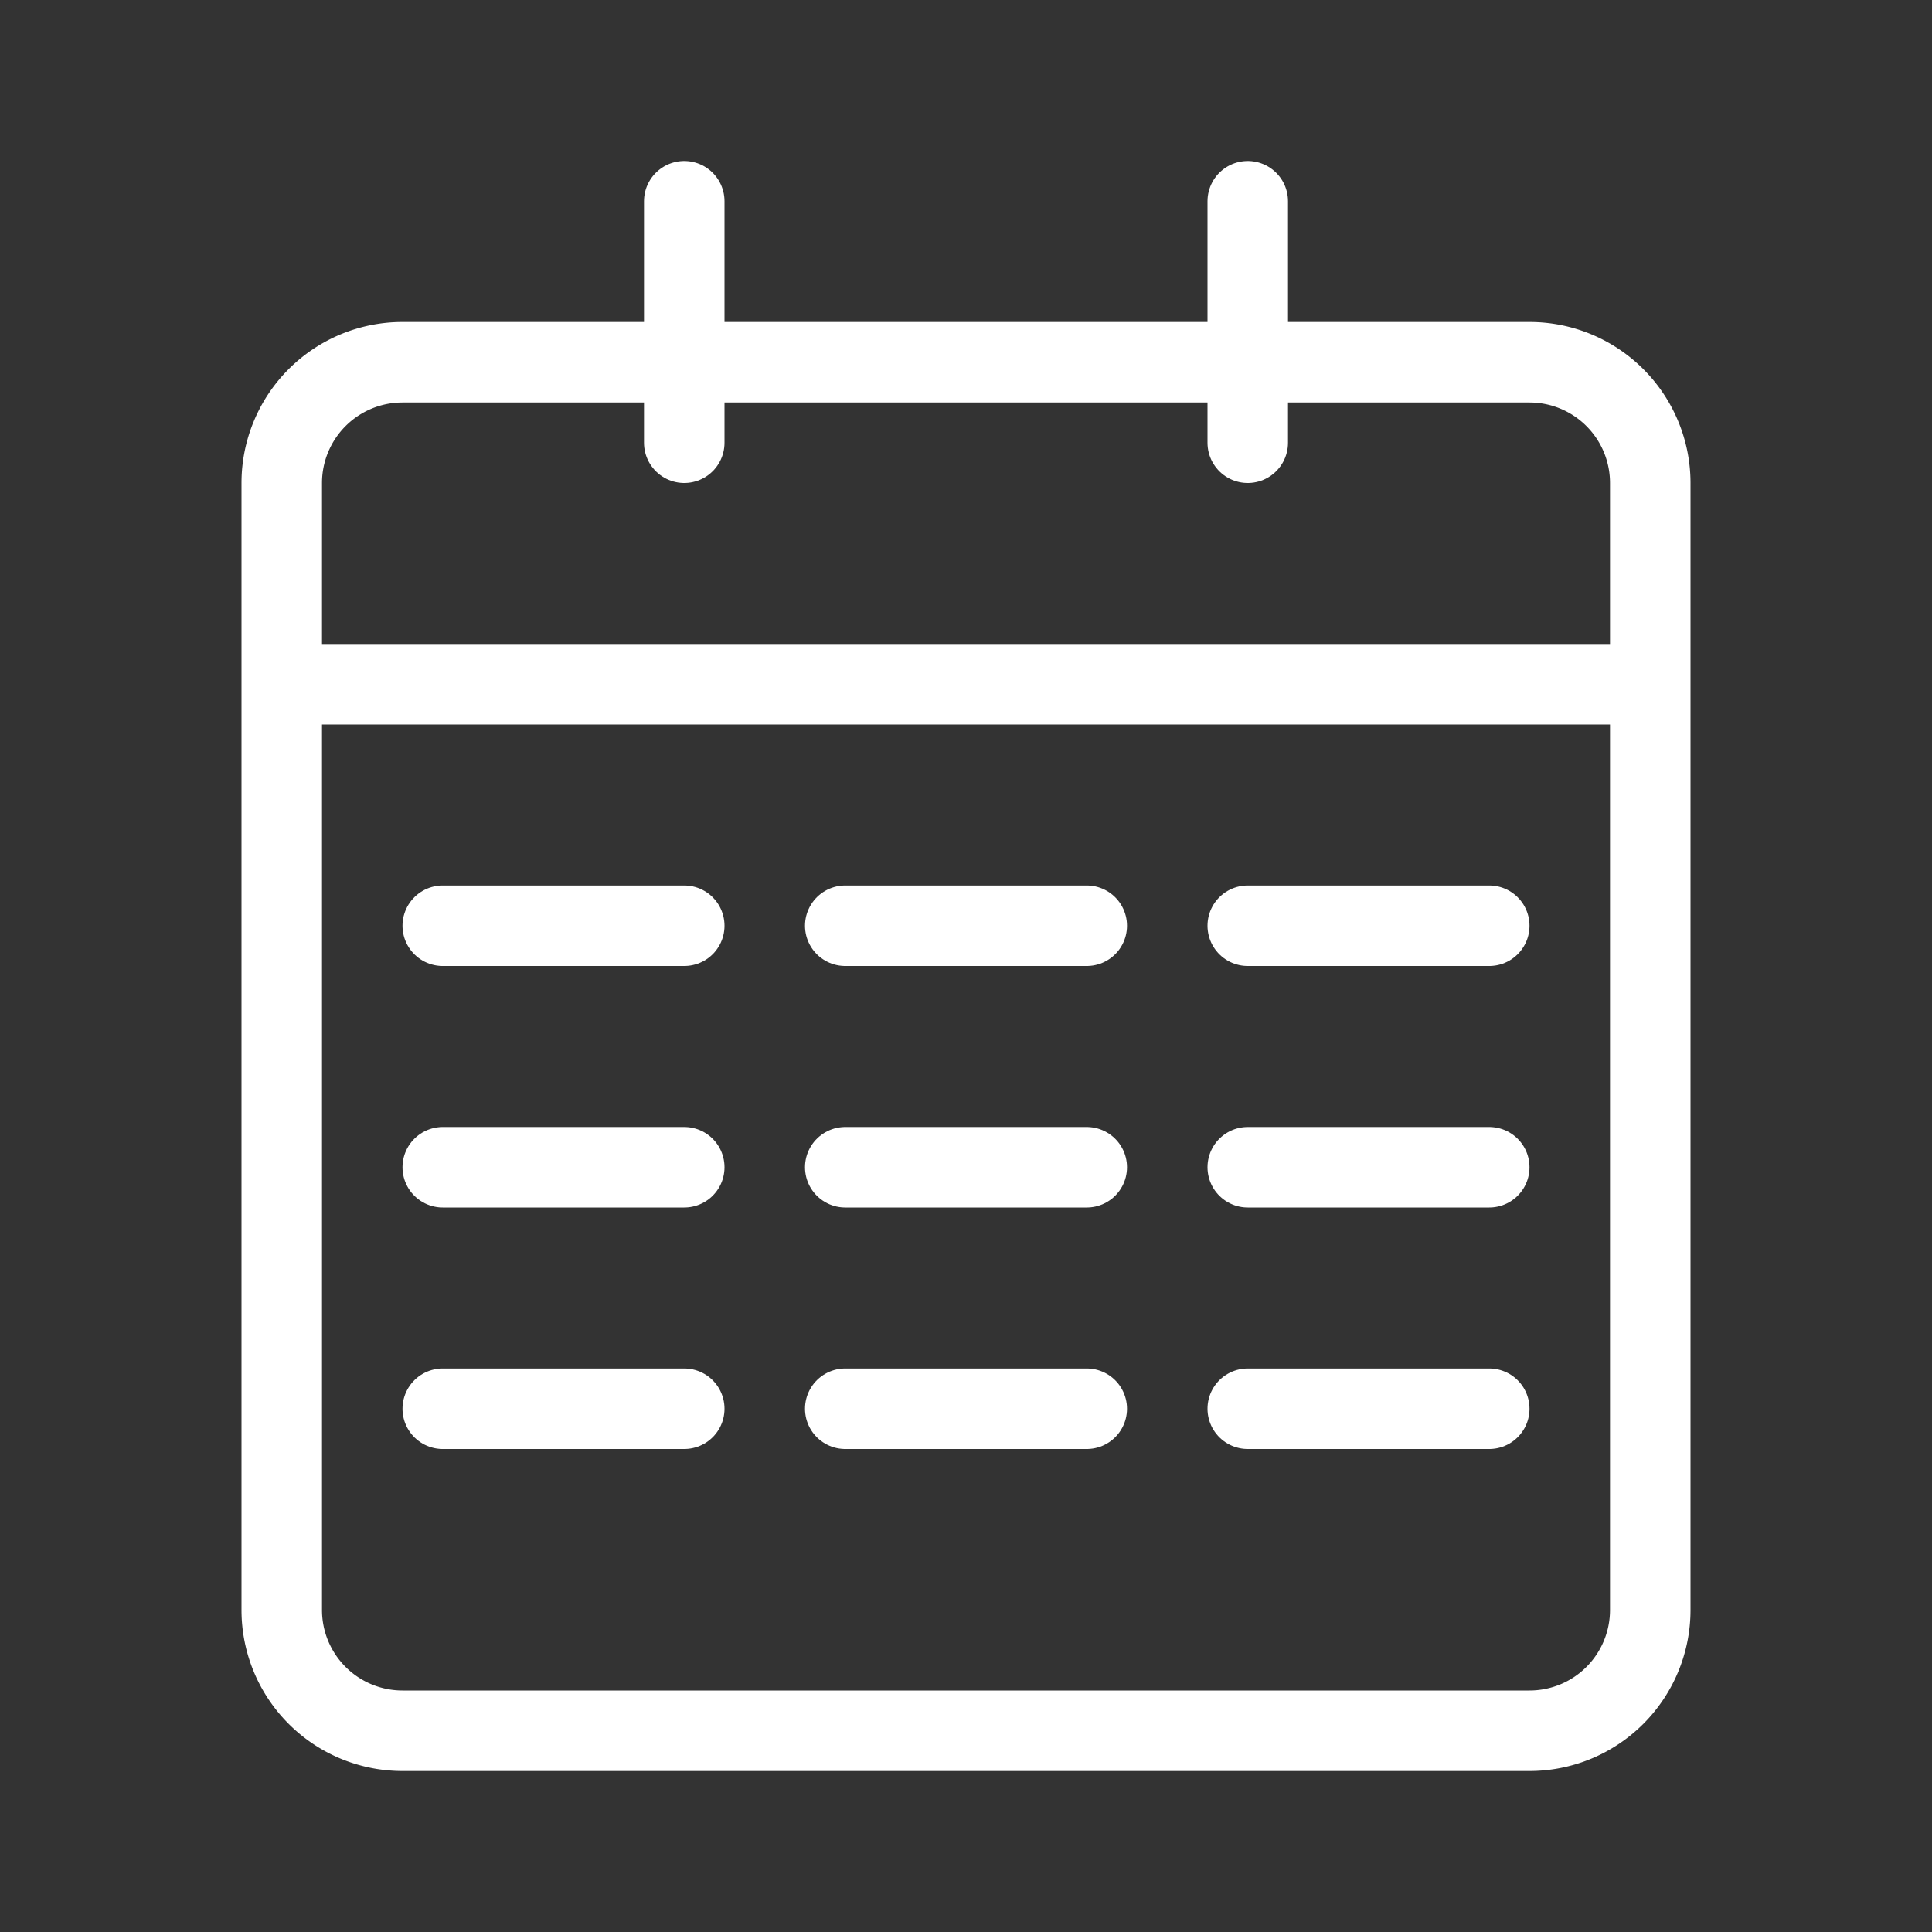<svg id="Icons_Indicators-_-System-Icons-_-calendar-_-_333333" data-name="Icons+Indicators-/-System-Icons-/-calendar-/-#333333" xmlns="http://www.w3.org/2000/svg" width="24" height="24" viewBox="0 0 24 24">
  <rect x="0" y="0" width="24" height="24" fill="#333333" stroke="none"/>
  <g id="calendar">
    <path id="bg" d="M0,0H24V24H0Z" fill="rgba(216,216,216,0)" fill-rule="evenodd"/>
    <path id="path_1" d="M8.5,2.5v3" fill="none" stroke="#fff" stroke-linecap="round" stroke-width="1" fill-rule="evenodd"/>
    <path id="path_1-2" data-name="path_1" d="M15.5,2.5v3" fill="none" stroke="#fff" stroke-linecap="round" stroke-width="1" fill-rule="evenodd"/>
    <path id="Shape" d="M5,21.5A1.5,1.5,0,0,1,3.5,20V6A1.5,1.5,0,0,1,5,4.5H19A1.5,1.5,0,0,1,20.5,6V20A1.5,1.5,0,0,1,19,21.5Z" fill="none" stroke="#fff" stroke-linecap="round" stroke-width="1" fill-rule="evenodd"/>
    <path id="Shape-2" data-name="Shape" d="M20.5,8.5H3.5" fill="none" stroke="#fff" stroke-width="1" fill-rule="evenodd"/>
    <path id="path_2" d="M8.5,14.5h-3" fill="none" stroke="#fff" stroke-linecap="round" stroke-width="1" fill-rule="evenodd"/>
    <path id="path_2-2" data-name="path_2" d="M13.5,14.5h-3" fill="none" stroke="#fff" stroke-linecap="round" stroke-width="1" fill-rule="evenodd"/>
    <path id="path_2-3" data-name="path_2" d="M18.5,14.5h-3" fill="none" stroke="#fff" stroke-linecap="round" stroke-width="1" fill-rule="evenodd"/>
    <path id="path_2-4" data-name="path_2" d="M8.5,11.5h-3" fill="none" stroke="#fff" stroke-linecap="round" stroke-width="1" fill-rule="evenodd"/>
    <path id="path_2-5" data-name="path_2" d="M13.5,11.5h-3" fill="none" stroke="#fff" stroke-linecap="round" stroke-width="1" fill-rule="evenodd"/>
    <path id="path_2-6" data-name="path_2" d="M18.5,11.5h-3" fill="none" stroke="#fff" stroke-linecap="round" stroke-width="1" fill-rule="evenodd"/>
    <path id="path_2-7" data-name="path_2" d="M8.5,17.5h-3" fill="none" stroke="#fff" stroke-linecap="round" stroke-width="1" fill-rule="evenodd"/>
    <path id="path_2-8" data-name="path_2" d="M13.5,17.5h-3" fill="none" stroke="#fff" stroke-linecap="round" stroke-width="1" fill-rule="evenodd"/>
    <path id="path_2-9" data-name="path_2" d="M18.5,17.5h-3" fill="none" stroke="#fff" stroke-linecap="round" stroke-width="1" fill-rule="evenodd"/>
  </g>
</svg>
